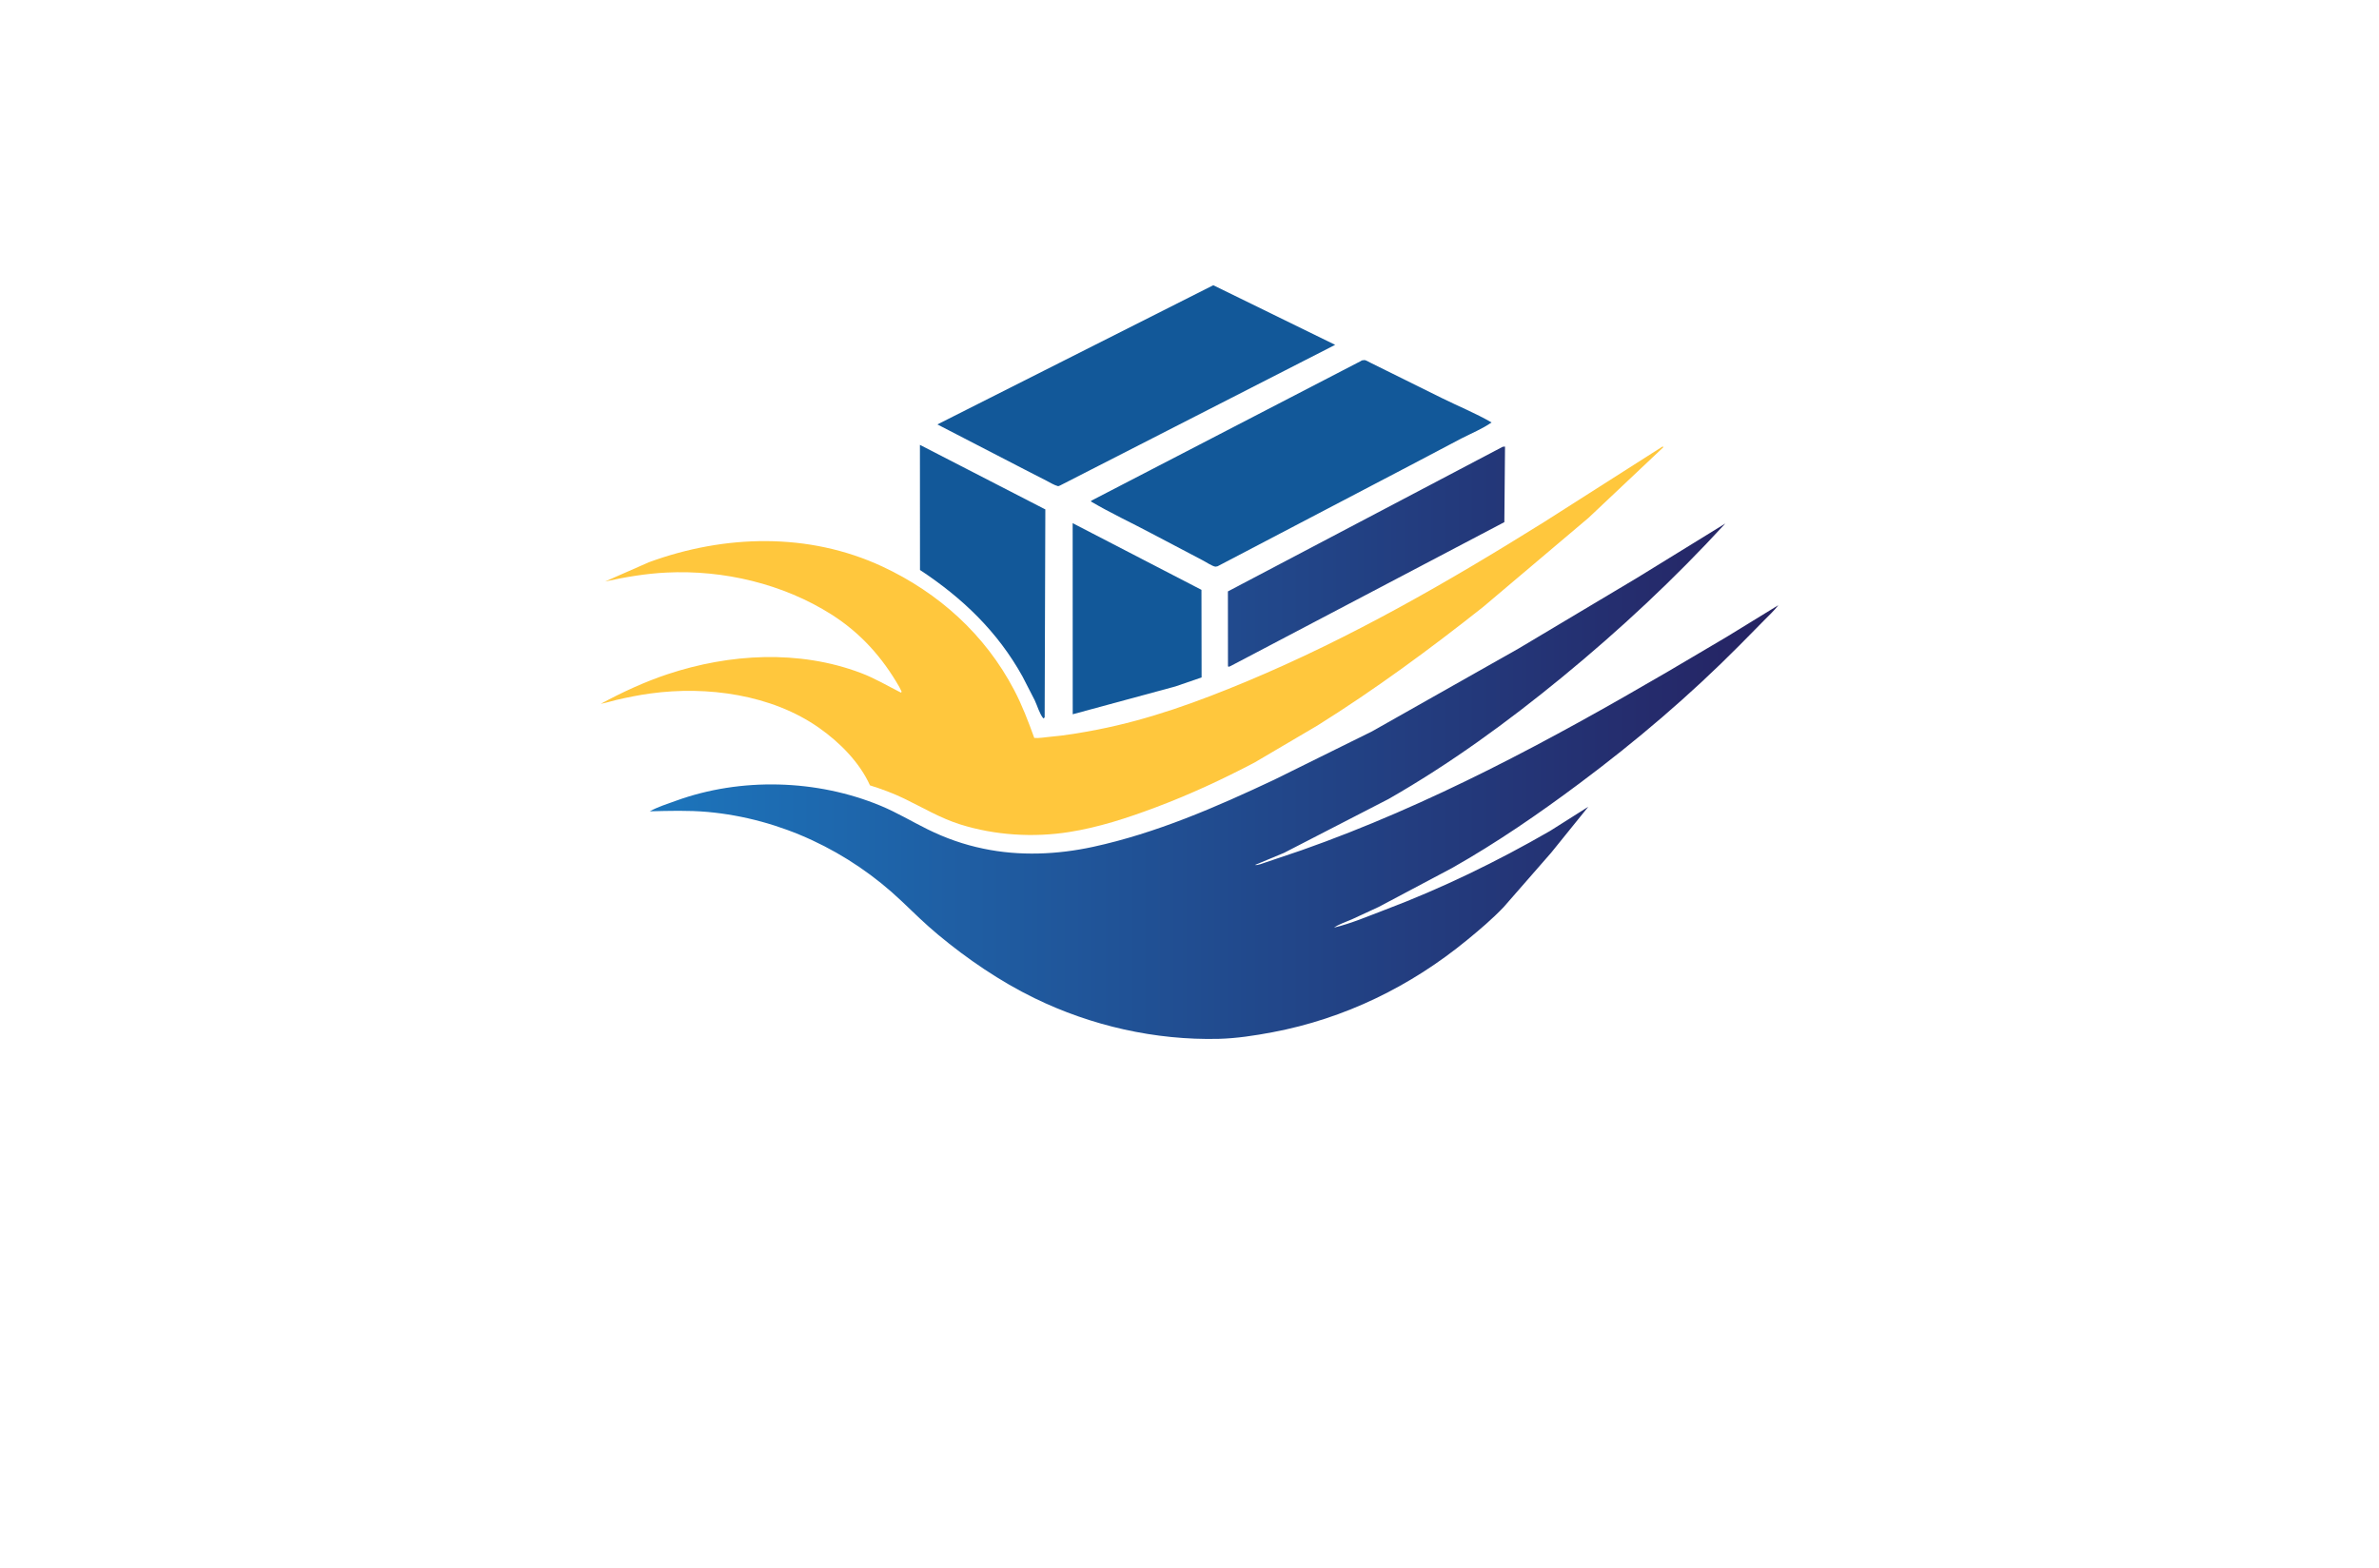 <?xml version="1.0" encoding="utf-8"?>
<!-- Generator: Adobe Illustrator 27.8.1, SVG Export Plug-In . SVG Version: 6.00 Build 0)  -->
<svg version="1.1" xmlns="http://www.w3.org/2000/svg" xmlns:xlink="http://www.w3.org/1999/xlink" x="0px" y="0px"
	 viewBox="0 0 350 230.71" style="enable-background:new 0 0 350 230.71;" xml:space="preserve">
<style type="text/css">
	.st0{fill:#E1FFFD;}
	.st1{fill:#FFFEE3;}
	.st2{fill:#E5FFE1;}
	.st3{fill:#FFF6E3;}
	.st4{fill:#FFEAE6;}
	.st5{fill:#E6FFF0;}
	.st6{fill:#E6FDFF;}
	.st7{fill:#E6F5FF;}
	.st8{fill:#FFFED4;}
	.st9{display:none;}
	.st10{display:inline;}
	.st11{fill:#009EFF;}
	.st12{fill:#FF8500;}
	.st13{fill:#9B3C00;}
	.st14{fill:#660045;}
	.st15{fill:#00576B;}
	.st16{fill:#564F2C;}
	.st17{fill:#FFA354;}
	.st18{fill:#002760;}
	.st19{fill:#4C0037;}
	.st20{fill:#7C0B00;}
	.st21{fill:#144703;}
	.st22{fill:#2C6DC9;}
	.st23{fill:#3B243C;}
	.st24{fill:#001EA4;}
	.st25{fill:#8D5300;}
	.st26{fill:#30A976;}
	.st27{fill:#A02400;}
	.st28{fill:#0092FF;}
	.st29{fill:#60086C;}
	.st30{fill:#520013;}
	.st31{fill:#00AB7B;}
	.st32{fill:#0C0C14;}
	.st33{fill:#FA7B14;}
	.st34{fill:#0870A3;}
	.st35{fill:#999999;}
	.st36{fill:#0D254C;}
	.st37{fill:#9C0505;}
	.st38{fill:#850506;}
	.st39{fill:#A30C11;}
	.st40{fill:#1261A0;}
	.st41{fill:#FFFFFF;}
	.st42{fill:none;}
	.st43{fill:#1A1E2D;}
	.st44{fill:#3AC3B1;}
	.st45{fill:#777777;}
	.st46{fill:#4C0400;}
	.st47{fill:#00484C;}
	.st48{fill:#59D901;}
	.st49{fill:#58CCED;}
	.st50{fill:#CC5500;}
	.st51{fill:#072F5F;}
	.st52{fill:url(#SVGID_1_);}
	.st53{fill:url(#SVGID_00000031923505138868793170000011783638492836792713_);}
	.st54{fill:url(#SVGID_00000014628339788659830060000016461749528977174170_);}
	.st55{fill:#42FFF5;}
	.st56{fill-rule:evenodd;clip-rule:evenodd;fill:url(#SVGID_00000028320876367392094750000014090884036431674294_);}
	.st57{fill:url(#SVGID_00000167382665838416412630000006418524794440901504_);}
	.st58{fill:url(#SVGID_00000095313415339113111310000013375041482969749928_);}
	.st59{fill-rule:evenodd;clip-rule:evenodd;fill:url(#SVGID_00000181060845254307840150000008990532544441626025_);}
	.st60{fill-rule:evenodd;clip-rule:evenodd;fill:url(#SVGID_00000160905077104348219690000001509226523459193757_);}
	.st61{fill:#051326;}
	.st62{fill:url(#SVGID_00000146457597646207582170000004186541267543137430_);}
	.st63{fill:#FEFEFE;}
	.st64{fill-rule:evenodd;clip-rule:evenodd;fill:url(#SVGID_00000105391999592520618430000001152811843873546897_);}
	.st65{fill:url(#SVGID_00000030445988686141388620000004261953227484731297_);}
	.st66{fill:#FFC73D;}
	.st67{fill:url(#SVGID_00000152984877177484427410000016689858626363320988_);}
	.st68{fill:url(#SVGID_00000172422519378304300510000016801892831066202506_);}
	.st69{fill-rule:evenodd;clip-rule:evenodd;fill:url(#SVGID_00000094591843337408072760000001086993286530061195_);}
	.st70{fill:url(#SVGID_00000032649583717168237040000004916902032407067327_);}
	.st71{fill:url(#SVGID_00000082332253599631492580000011014860197398723475_);}
	.st72{fill-rule:evenodd;clip-rule:evenodd;fill:#002242;}
	.st73{fill-rule:evenodd;clip-rule:evenodd;fill:#29AAE4;}
	.st74{fill:url(#SVGID_00000036971710138473494160000015734684533641685423_);}
	.st75{fill:url(#SVGID_00000149357849466154252700000002088969750074120382_);}
	.st76{fill:url(#SVGID_00000041976135331677809610000011153924441373541767_);}
	.st77{fill:url(#SVGID_00000168795691530378619880000000446070567908002974_);}
	.st78{opacity:0.32;fill:#191919;enable-background:new    ;}
	.st79{fill:url(#SVGID_00000178169818319427551440000014445344372314270634_);}
	.st80{fill:url(#SVGID_00000097469574994545272920000013793211160493123772_);}
	.st81{fill:url(#SVGID_00000144310391493762017470000004595884928739579026_);}
	.st82{fill:url(#SVGID_00000120543005662720329760000006366522416221845948_);}
	.st83{fill:url(#SVGID_00000132770904319305196960000000213085612968359608_);}
	.st84{fill:url(#SVGID_00000134220507451138196010000012370257899759656603_);}
	.st85{fill:url(#SVGID_00000163789121396560275890000006398702557163447176_);}
	.st86{fill:url(#SVGID_00000059273071207273798810000006560799718841548707_);}
	.st87{fill:url(#SVGID_00000180359504175116757460000003204475951963887753_);}
	.st88{fill:url(#SVGID_00000031917548933498023890000011650037085700748439_);}
	.st89{fill-rule:evenodd;clip-rule:evenodd;fill:url(#SVGID_00000018937405388717115910000002653634531420852919_);}
	.st90{fill:#125899;}
	.st91{fill:url(#SVGID_00000065764263327320275170000005904583774562878351_);}
	.st92{fill:url(#SVGID_00000131329347687286630930000015425594908643378605_);}
	.st93{fill:url(#SVGID_00000020379433627397364220000010514692368374253493_);}
	.st94{fill:url(#XMLID_00000007415609339569488730000009277150121491511461_);}
	.st95{fill:url(#SVGID_00000043423519826410399040000006666674330876377479_);}
	.st96{fill:url(#SVGID_00000129181469154339277600000013746447762152553387_);}
	.st97{fill:url(#SVGID_00000013892600974839287260000018339569053187890337_);}
	.st98{fill-rule:evenodd;clip-rule:evenodd;fill:url(#SVGID_00000130617176674536379240000005642666831963702659_);}
	.st99{fill:#0C152A;}
	.st100{fill:url(#SVGID_00000128474006539329191360000003157332659514316721_);}
	.st101{fill:url(#SVGID_00000155139083437996590620000008647154064721786027_);}
	.st102{fill:url(#SVGID_00000182517646555833536870000015345711917592823461_);}
	.st103{fill:url(#SVGID_00000173877842755390713950000013783903667873660862_);}
	.st104{fill:url(#SVGID_00000098907447259253099760000003923468503217155480_);}
	.st105{fill:url(#SVGID_00000010990148695302274400000007763913337635324326_);}
	.st106{fill:url(#SVGID_00000006694916656737383340000014380959079046375351_);}
	.st107{fill:url(#SVGID_00000167354186987061712550000017370586191019998654_);}
	.st108{fill:url(#SVGID_00000047742370733567317870000017697830733133242001_);}
	.st109{fill:url(#SVGID_00000077313903681234505090000011224928631378048431_);}
	.st110{fill:url(#SVGID_00000065780854709487170640000006577378836067636646_);}
	.st111{fill:url(#SVGID_00000055676138084738274860000013975899671893057963_);}
</style>
<g id="Layer_1">
</g>
<g id="Layer_2">
</g>
<g id="Layer_3">
</g>
<g id="Layer_4">
</g>
<g id="Layer_5">
</g>
<g id="Layer_6">
</g>
<g id="Layer_7">
</g>
<g id="Layer_8">
</g>
<g id="Layer_9">
</g>
<g id="Layer_10">
</g>
<g id="Layer_11">
</g>
<g id="Layer_12">
</g>
<g id="Layer_13">
</g>
<g id="Layer_14">
</g>
<g id="Layer_15">
	<g>
		<path class="st90" d="M157.81,76.98l18.95,9.81l0.02,12.89l-3.84,1.32l-15.12,4.1L157.81,76.98z M135.34,65.46l18.32,9.43
			l0.13,0.06l-0.1,30.62l-0.19,0.14c-0.58-0.7-0.88-1.85-1.28-2.69l-1.8-3.5c-3.65-6.58-8.84-11.55-15.07-15.65L135.34,65.46z
			 M178.5,41.97l17.93,8.77l-40.5,20.71l-0.25,0.09c-0.59-0.15-1.18-0.53-1.73-0.81l-3.1-1.59l-12.94-6.69L178.5,41.97z
			 M200.34,53.04l0.09-0.02c0.01,0,0.32-0.04,0.33-0.04c0.23,0.03,0.67,0.3,0.9,0.41l2.18,1.08l8.28,4.1
			c2.43,1.2,4.97,2.23,7.32,3.59c-1.33,0.93-3,1.62-4.45,2.36l-7.61,4.01l-28.13,14.73l-0.11,0.06c-0.01,0-0.29,0.06-0.31,0.06
			c-0.47-0.04-1.49-0.74-1.96-0.97l-7.55-3.97c-2.93-1.56-5.94-2.95-8.8-4.64v-0.11l39.68-20.56L200.34,53.04z"/>
		<path class="st66" d="M244.54,65.74l0.14-0.03l0.02,0.11l-10.99,10.37L218.21,89.3c-7.86,6.22-15.88,12.13-24.38,17.45l-9.24,5.44
			c-4.73,2.49-9.59,4.74-14.6,6.62c-4.1,1.54-8.37,2.94-12.71,3.62c-5.26,0.83-10.91,0.48-16-1.12c-2.96-0.93-5.51-2.48-8.29-3.82
			c-1.62-0.78-3.28-1.39-5-1.93c-1.53-3.4-4.45-6.32-7.47-8.45c-6.98-4.92-16.51-6.21-24.82-5.07c-1.7,0.23-3.39,0.57-5.06,0.96
			c-0.75,0.18-1.49,0.43-2.25,0.56c3.11-1.69,6.47-3.24,9.84-4.36c9.11-3.02,19.31-3.62,28.41-0.18c2.1,0.79,3.93,1.9,5.92,2.9
			l0.09-0.15l-0.34-0.68c-2.5-4.37-5.7-7.95-9.98-10.67c-7.11-4.51-15.89-6.59-24.29-6.17c-3.04,0.15-6.04,0.66-9.01,1.31l6.46-2.84
			c11.1-4.06,23.45-4.42,34.32,0.64c8.3,3.87,15.12,10.02,19.39,18.17c1.19,2.27,2.09,4.64,2.96,7.05c0.67,0.07,1.49-0.09,2.18-0.15
			c2.42-0.21,4.74-0.61,7.12-1.07c7.66-1.5,14.78-4.1,21.95-7.09c15.28-6.38,29.74-14.7,43.76-23.46L244.54,65.74z"/>
		<linearGradient id="SVGID_1_" gradientUnits="userSpaceOnUse" x1="95.593" y1="109.308" x2="261.631" y2="109.308">
			<stop  offset="0" style="stop-color:#1C75BC"/>
			<stop  offset="1" style="stop-color:#262262"/>
		</linearGradient>
		<path class="st52" d="M221.08,65.74l0.34-0.03l-0.1,11.12l-40.25,21.16l-0.27,0.12l-0.14-0.06l-0.01-11.03L221.08,65.74z
			 M253.83,77.03c-7.44,8.11-15.53,15.66-24.03,22.63c-8.03,6.59-16.48,12.74-25.52,17.91l-15.37,7.92l-4.27,1.78
			c0.36,0.1,1.28-0.29,1.66-0.41l5.15-1.74c18.98-6.68,36.57-16.17,53.91-26.29l8.64-5.1l7.63-4.68c-0.62,0.81-1.39,1.52-2.11,2.25
			l-3.62,3.67c-7.32,7.38-15.18,14.07-23.5,20.28c-6.02,4.5-12.2,8.75-18.75,12.46l-10.82,5.74l-3.93,1.82
			c-0.86,0.38-1.87,0.69-2.64,1.22c2.5-0.59,5.04-1.69,7.45-2.6c8.43-3.18,16.53-7.12,24.33-11.62l5.63-3.56l-5.46,6.76l-6.98,7.99
			c-1.67,1.76-3.5,3.3-5.37,4.84c-8.32,6.84-18.05,11.59-28.66,13.59c-2.6,0.49-5.27,0.9-7.92,0.97c-9.32,0.22-18.74-1.91-27.11-6
			c-5.02-2.45-9.85-5.74-14.14-9.31c-1.88-1.56-3.6-3.25-5.36-4.93c-7.78-7.4-17.86-12.18-28.58-13.15
			c-2.81-0.25-5.67-0.16-8.5-0.09c1.17-0.65,2.59-1.09,3.85-1.55c9.56-3.47,20.75-3.16,30.14,0.74c2.4,1,4.58,2.32,6.89,3.46
			c2.66,1.31,5.32,2.25,8.23,2.85c5.29,1.11,10.85,0.87,16.11-0.27c9.3-2.02,18.09-5.84,26.66-9.88l14.38-7.11l21.56-12.19
			l17.43-10.4L253.83,77.03z"/>
	</g>
</g>
</svg>
